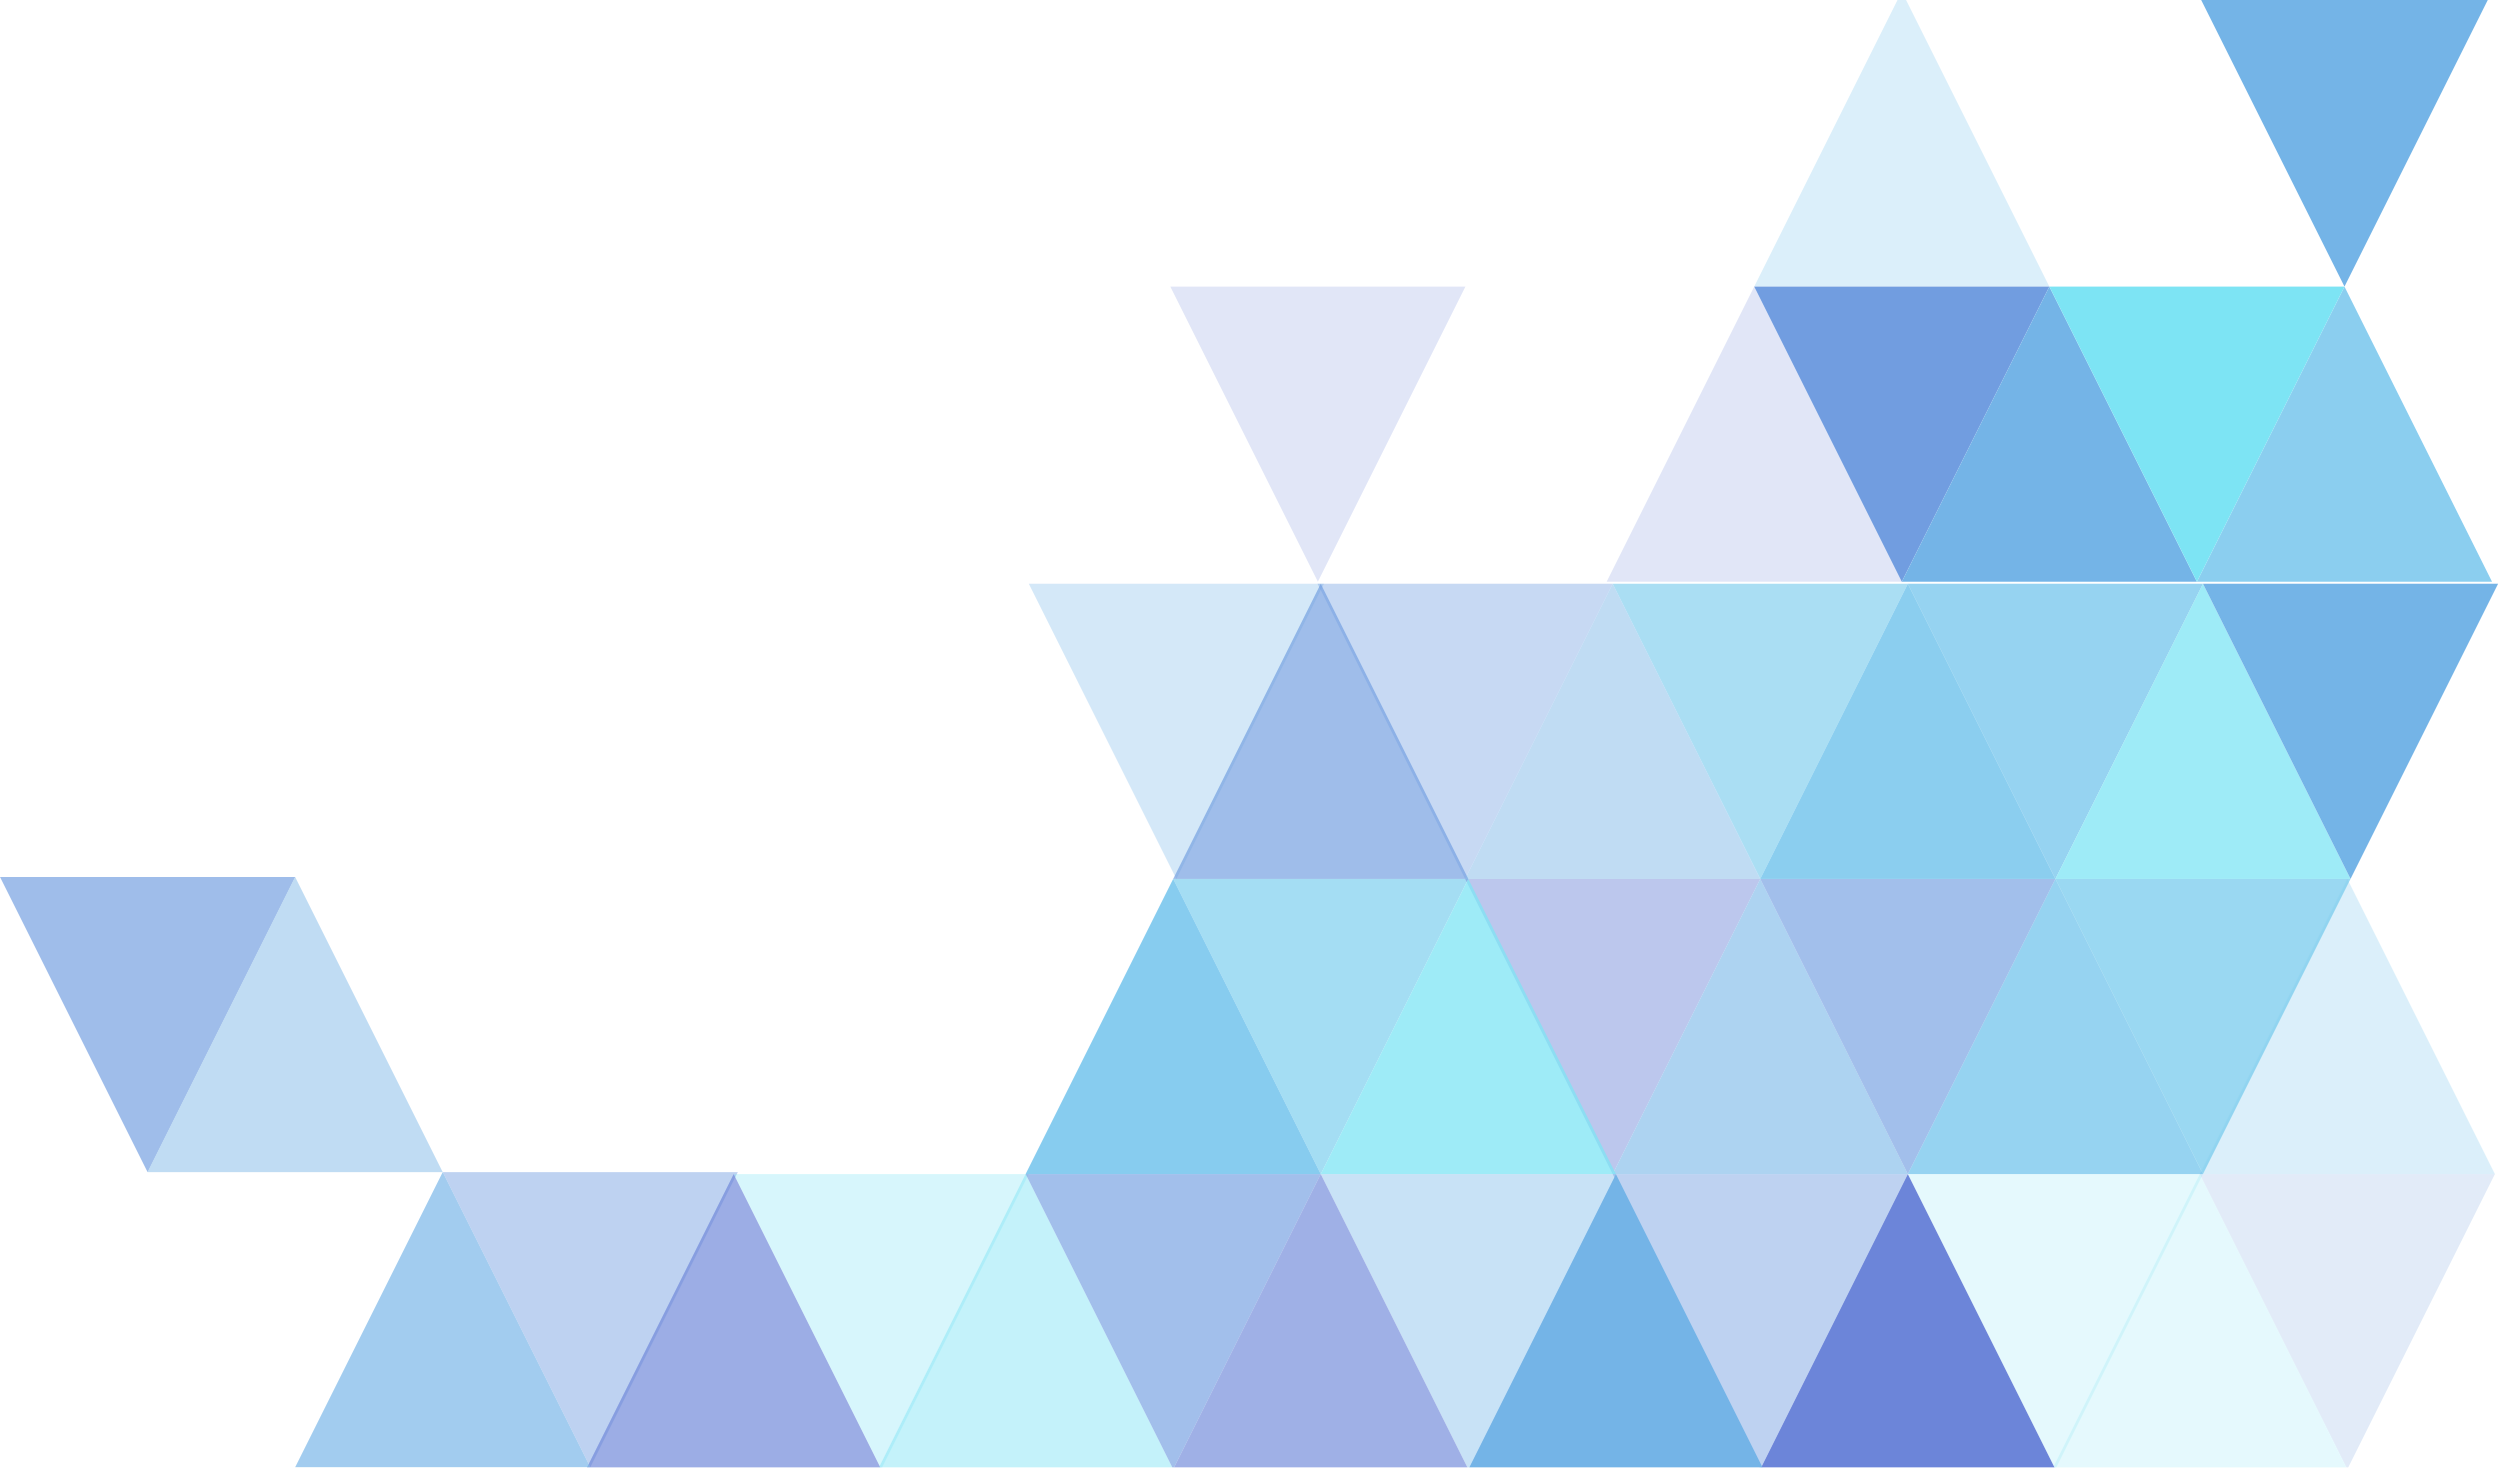 <?xml version="1.0" encoding="UTF-8"?>
<svg width="293px" height="172px" viewBox="0 0 293 172" version="1.1" xmlns="http://www.w3.org/2000/svg" xmlns:xlink="http://www.w3.org/1999/xlink">
    <!-- Generator: Sketch 55.2 (78181) - https://sketchapp.com -->
    <title>article quote shape</title>
    <desc>Created with Sketch.</desc>
    <g id="Page-1" stroke="none" stroke-width="1" fill="none" fill-rule="evenodd" opacity="0.7">
        <g id="LP-article" transform="translate(-451, -1080)">
            <g id="quote" transform="translate(24, 1080)">
                <g id="Group-2">
                    <g id="article-quote-shape" transform="translate(427, -1)">
                        <polygon id="Rectangle" fill="#0094DD" opacity="0.647" transform="translate(274.773, 51.886) scale(-1, -1) translate(-274.773, -51.886) " points="274.773 69.182 257.478 34.591 292.068 34.591"></polygon>
                        <polygon id="Rectangle" fill="#3994DD" transform="translate(274.773, 17.295) scale(-1, -1) translate(-274.773, -17.295) " points="274.773 5.68434189e-14 292.068 34.591 257.478 34.591"></polygon>
                        <polygon id="Rectangle" fill="#0094DD" opacity="0.2" transform="translate(222.888, 17.295) scale(-1, -1) translate(-222.888, -17.295) " points="222.888 34.591 205.593 5.68434189e-14 240.183 5.68434189e-14"></polygon>
                        <polygon id="Rectangle" fill="#3473D3" transform="translate(222.888, 51.886) scale(-1, -1) translate(-222.888, -51.886) " points="222.888 34.591 240.183 69.182 205.593 69.182"></polygon>
                        <polygon id="Rectangle" fill="#2E51C9" opacity="0.2" transform="translate(205.593, 51.886) scale(-1, -1) translate(-205.593, -51.886) " points="205.593 69.182 188.298 34.591 222.888 34.591"></polygon>
                        <polygon id="Rectangle" fill="#3994DD" transform="translate(240.183, 51.886) scale(-1, -1) translate(-240.183, -51.886) " points="240.183 69.182 222.888 34.591 257.478 34.591"></polygon>
                        <polygon id="Rectangle" fill="#2E51C9" opacity="0.2" transform="translate(154.456, 51.886) scale(-1, -1) translate(-154.456, -51.886) " points="154.456 34.591 171.751 69.182 137.161 69.182"></polygon>
                        <polygon id="Rectangle" fill="#3473D3" opacity="0.669" transform="translate(17.295, 121.077) scale(1, -1) translate(-17.295, -121.077) " points="17.295 103.782 34.59 138.373 3.51718654e-13 138.373"></polygon>
                        <polygon id="Rectangle" fill="#3994DD" opacity="0.45" points="34.59 103.782 51.885 138.373 17.295 138.373"></polygon>
                        <polygon id="Rectangle" fill="#3473D3" opacity="0.45" transform="translate(69.18, 155.668) scale(1, -1) translate(-69.18, -155.668) " points="69.18 138.373 86.475 172.964 51.885 172.964"></polygon>
                        <polygon id="Rectangle" fill="#46D8F0" opacity="0.2" points="257.813 138.6 275.108 173.191 240.518 173.191"></polygon>
                        <polygon id="Rectangle" fill="#3473D3" opacity="0.2" transform="translate(275.108, 155.895) scale(1, -1) translate(-275.108, -155.895) " points="275.108 138.6 292.403 173.191 257.813 173.191"></polygon>
                        <polygon id="Rectangle" fill="#0094DD" opacity="0.2" points="275.108 104.009 292.403 138.6 257.813 138.6"></polygon>
                        <polygon id="Rectangle" fill="#3994DD" opacity="0.308" transform="translate(137.87, 86.713) scale(1, -1) translate(-137.87, -86.713) " points="137.87 69.418 155.165 104.009 120.575 104.009"></polygon>
                        <polygon id="Rectangle" fill="#46D8F0" opacity="0.308" transform="translate(103.28, 155.895) scale(1, -1) translate(-103.28, -155.895) " points="103.28 138.6 120.575 173.191 85.986 173.191"></polygon>
                        <polygon id="Rectangle" fill="#2E51C9" opacity="0.669" points="85.986 138.6 103.28 173.191 68.691 173.191"></polygon>
                        <polygon id="Rectangle" fill="#46D8F0" opacity="0.45" points="120.201 138.6 137.496 173.191 102.907 173.191"></polygon>
                        <polygon id="Rectangle" fill="#3994DD" opacity="0.393" transform="translate(172.086, 155.895) scale(1, -1) translate(-172.086, -155.895) " points="172.086 138.6 189.381 173.191 154.791 173.191"></polygon>
                        <polygon id="Rectangle" fill="#3473D3" opacity="0.647" transform="translate(137.496, 155.895) scale(1, -1) translate(-137.496, -155.895) " points="137.496 138.6 154.791 173.191 120.201 173.191"></polygon>
                        <polygon id="Rectangle" fill="#3FB6E6" opacity="0.669" transform="translate(154.791, 121.304) scale(1, -1) translate(-154.791, -121.304) " points="154.791 104.009 172.086 138.6 137.496 138.6"></polygon>
                        <polygon id="Rectangle" fill="#3473D3" opacity="0.669" points="154.791 69.418 172.086 104.009 137.496 104.009"></polygon>
                        <polygon id="Rectangle" fill="#2E51C9" opacity="0.647" points="154.791 138.6 172.086 173.191 137.496 173.191"></polygon>
                        <polygon id="Rectangle" fill="#3FB6E6" opacity="0.622" transform="translate(206.302, 86.713) scale(1, -1) translate(-206.302, -86.713) " points="206.302 69.418 223.597 104.009 189.007 104.009"></polygon>
                        <polygon id="Rectangle" fill="#3473D3" opacity="0.393" transform="translate(171.712, 86.713) scale(1, -1) translate(-171.712, -86.713) " points="171.712 69.418 189.007 104.009 154.417 104.009"></polygon>
                        <polygon id="Rectangle" fill="#2E51C9" opacity="0.45" transform="translate(189.007, 121.304) scale(1, -1) translate(-189.007, -121.304) " points="189.007 104.009 206.302 138.6 171.712 138.6"></polygon>
                        <polygon id="Rectangle" fill="#3994DD" opacity="0.45" points="189.007 69.418 206.302 104.009 171.712 104.009"></polygon>
                        <polygon id="Rectangle" fill="#0094DD" opacity="0.586" transform="translate(240.892, 86.713) scale(1, -1) translate(-240.892, -86.713) " points="240.892 69.418 258.187 104.009 223.597 104.009"></polygon>
                        <polygon id="Rectangle" fill="#3FB6E6" opacity="0.749" transform="translate(258.187, 121.304) scale(1, -1) translate(-258.187, -121.304) " points="258.187 104.009 275.482 138.6 240.892 138.6"></polygon>
                        <polygon id="Rectangle" fill="#46D8F0" opacity="0.749" points="258.187 69.418 275.482 104.009 240.892 104.009"></polygon>
                        <polygon id="Rectangle" fill="#46D8F0" opacity="0.2" transform="translate(240.892, 155.895) scale(1, -1) translate(-240.892, -155.895) " points="240.892 138.6 258.187 173.191 223.597 173.191"></polygon>
                        <polygon id="Rectangle" fill="#0094DD" opacity="0.586" points="240.892 104.009 258.187 138.6 223.597 138.6"></polygon>
                        <polygon id="Rectangle" fill="#3473D3" opacity="0.45" transform="translate(206.302, 155.895) scale(1, -1) translate(-206.302, -155.895) " points="206.302 138.6 223.597 173.191 189.007 173.191"></polygon>
                        <polygon id="Rectangle" fill="#3994DD" opacity="0.586" points="206.302 104.009 223.597 138.6 189.007 138.6"></polygon>
                        <polygon id="Rectangle" fill="#3473D3" opacity="0.647" transform="translate(223.597, 121.304) scale(1, -1) translate(-223.597, -121.304) " points="223.597 104.009 240.892 138.6 206.302 138.6"></polygon>
                        <polygon id="Rectangle" fill="#0094DD" opacity="0.647" points="223.597 69.418 240.892 104.009 206.302 104.009"></polygon>
                        <polygon id="Rectangle" fill="#0094DD" opacity="0.669" points="137.496 104.009 154.791 138.6 120.201 138.6"></polygon>
                        <polygon id="Rectangle" fill="#2E51C9" points="223.597 138.6 240.892 173.191 206.302 173.191"></polygon>
                        <polygon id="Rectangle" fill="#46D8F0" opacity="0.749" points="172.086 104.009 189.381 138.6 154.791 138.6"></polygon>
                        <polygon id="Rectangle" fill="#46D8F0" transform="translate(257.478, 51.886) scale(-1, -1) translate(-257.478, -51.886) " points="257.478 34.591 274.773 69.182 240.183 69.182"></polygon>
                        <polygon id="Rectangle" fill="#3994DD" opacity="0.669" points="51.885 138.373 69.18 172.964 34.59 172.964"></polygon>
                        <polygon id="Rectangle" fill="#3994DD" points="189.381 138.6 206.676 173.191 172.086 173.191"></polygon>
                        <polygon id="Rectangle" fill="#3994DD" transform="translate(275.482, 86.713) scale(1, -1) translate(-275.482, -86.713) " points="275.482 69.418 292.777 104.009 258.187 104.009"></polygon>
                    </g>
                </g>
            </g>
        </g>
    </g>
</svg>